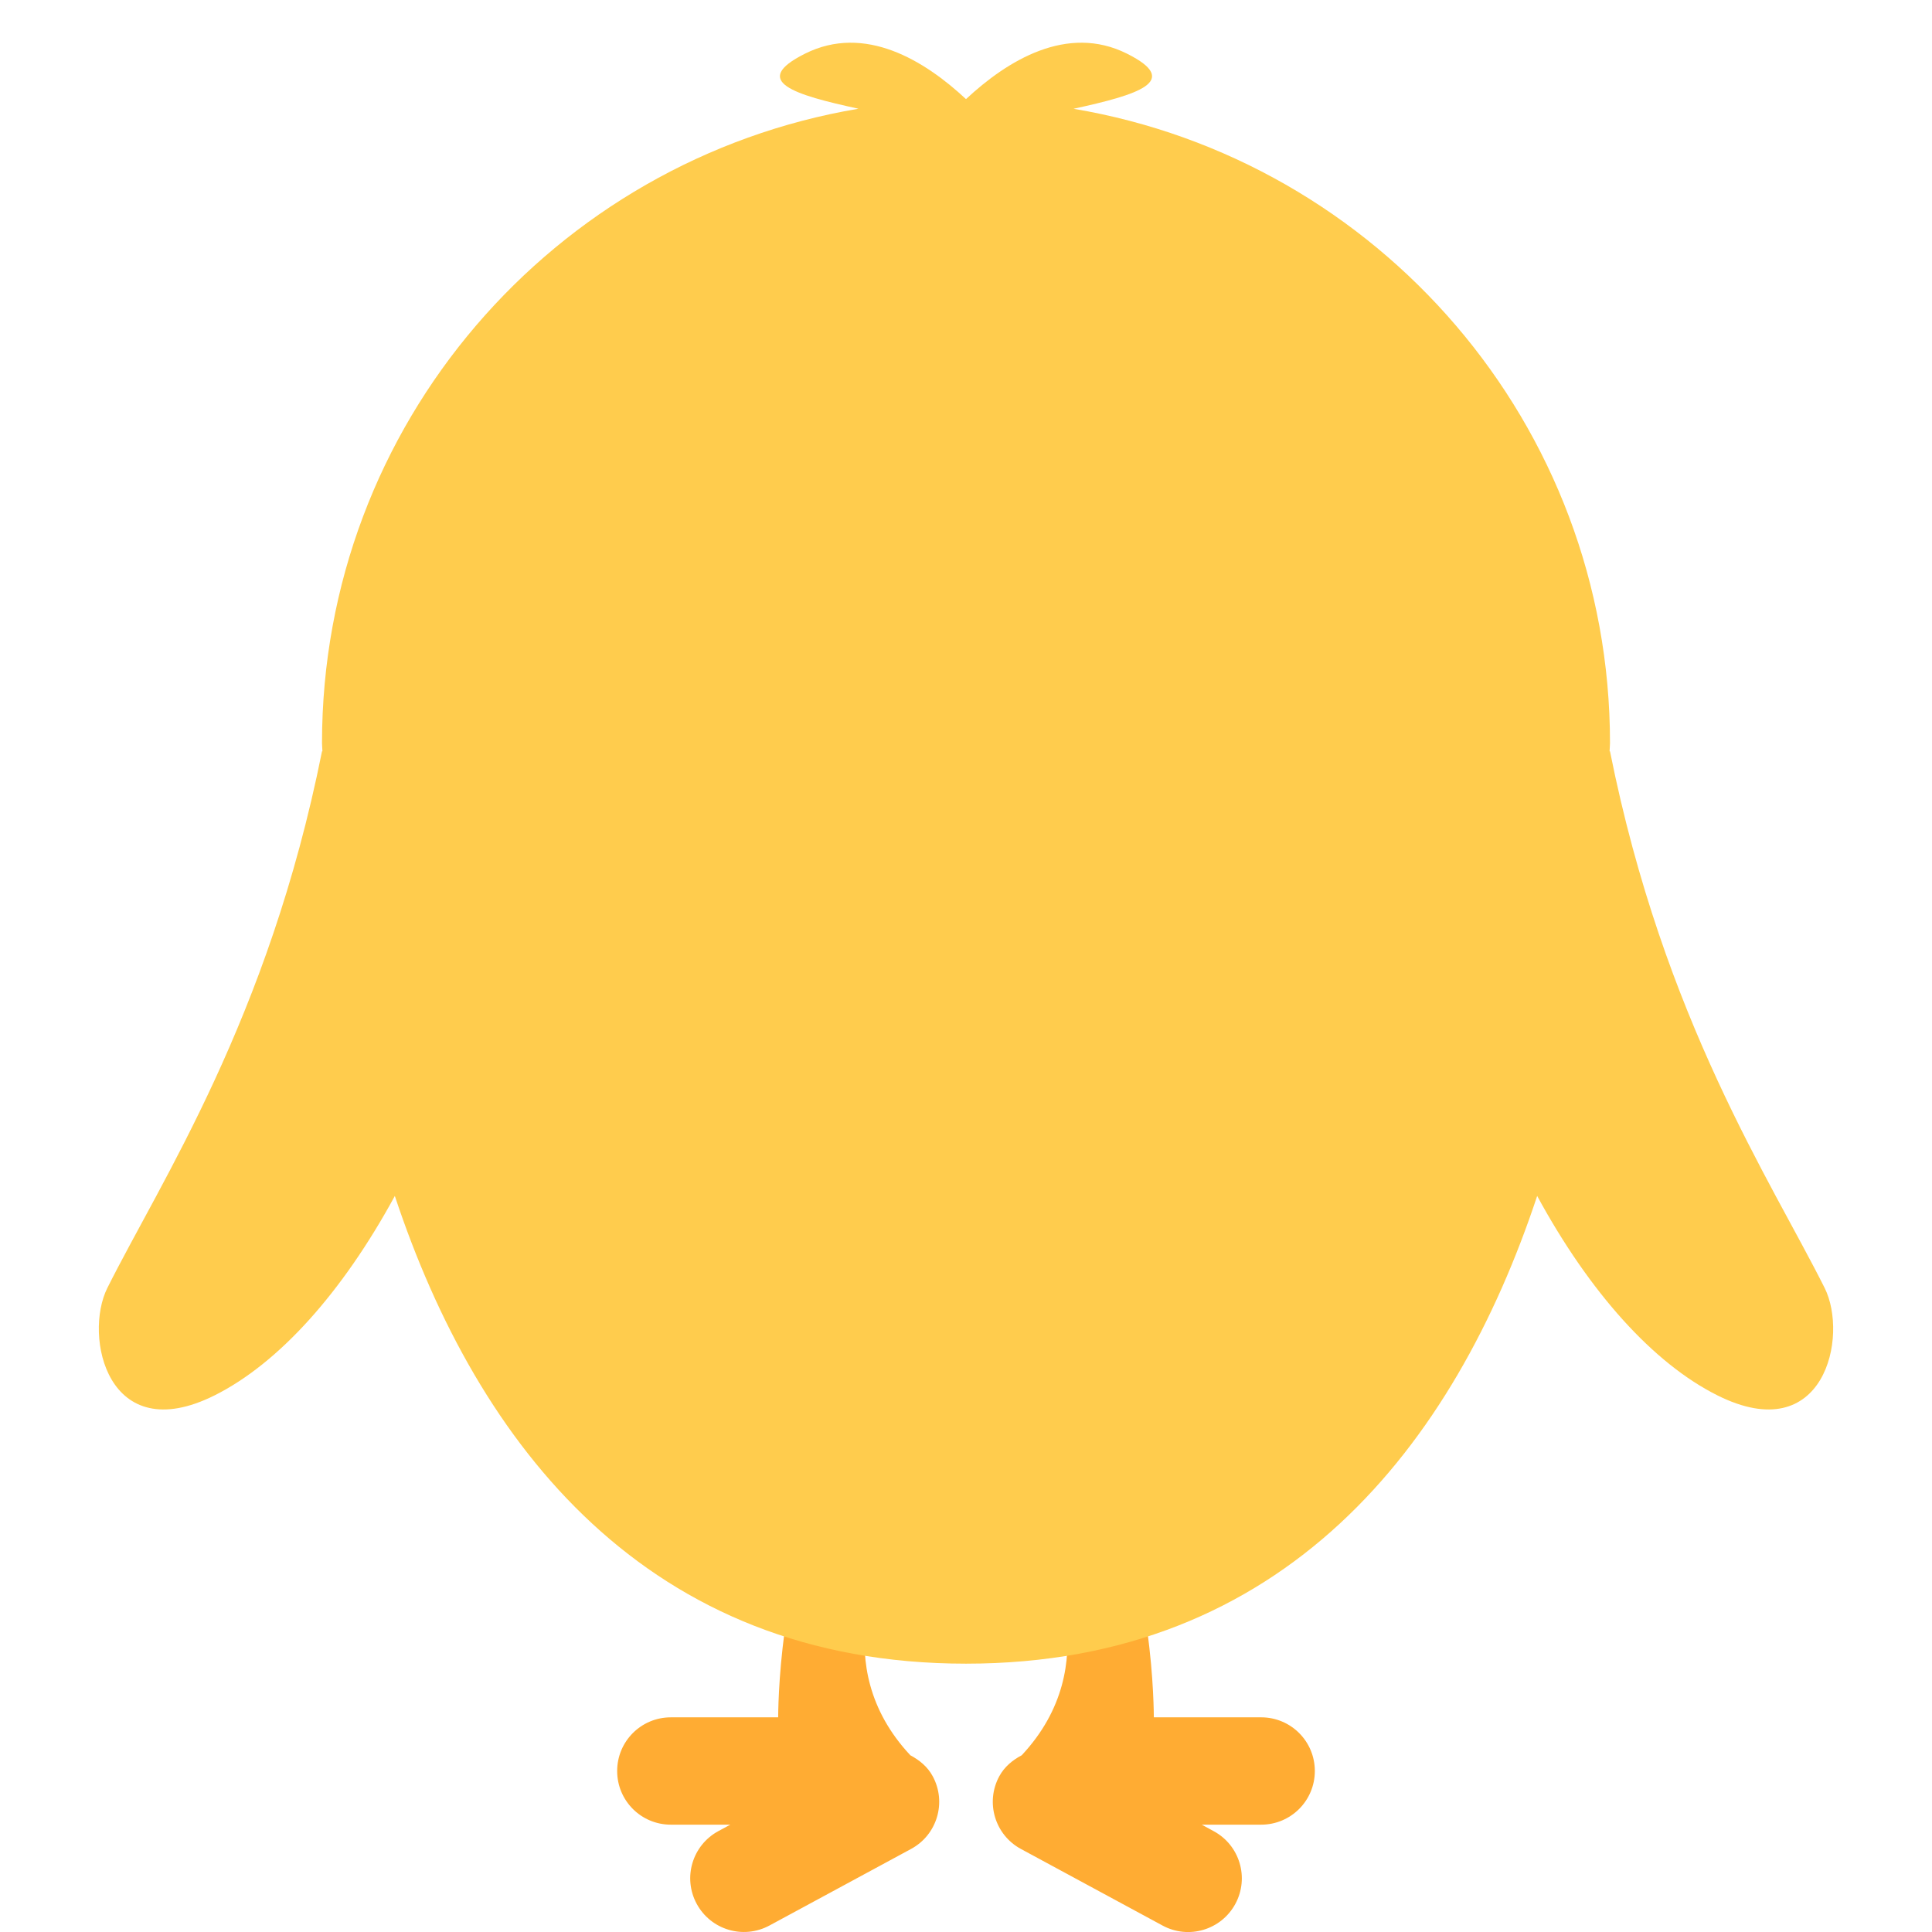 <svg xmlns="http://www.w3.org/2000/svg" viewBox="0 0 36 36"><path fill="#FFAC33" d="M17.38 33.098c-.097-.18-.25-.302-.417-.391C15.366 31.001 16.5 29 16.5 29c0-.553 1-2 0-2l-1 1c-1 1-1 4-1 4h-2c-.553 0-1 .447-1 1s.447 1 1 1h1.108l-.222.12c-.486.263-.667.869-.404 1.355s.869.667 1.356.404l2.639-1.427c.485-.262.666-.868.403-1.354zM23.5 32h-2s0-3-1-4l-1-1c-1 0 0 1.447 0 2 0 0 1.135 2.001-.462 3.707-.168.089-.32.211-.418.391-.263.486-.082 1.093.404 1.355l2.639 1.427c.486.263 1.093.082 1.356-.404.263-.486.082-1.093-.404-1.355L22.393 34H23.5c.553 0 1-.447 1-1s-.447-1-1-1z"/><path fill="#FFCC4D" d="M34 24c-1-2-3-5-4-10h-.008c.001-.052.008-.102.008-.154 0-5.943-4.324-10.864-9.996-11.819 1.189-.26 2.031-.509.996-1.027-1.115-.558-2.23.129-2.999.846h-.002C17.23 1.129 16.116.442 15 1c-1.035.518-.193.767.996 1.026C10.325 2.981 6 7.902 6 13.846c0 .052.007.102.008.154H6c-1 5-3 8-4 10-.447.895 0 3 2 2 1.191-.596 2.377-1.912 3.357-3.715C8.902 26.94 12.066 31 18 31c5.934 0 9.098-4.06 10.643-8.715.98 1.803 2.166 3.119 3.357 3.715 2 1 2.447-1.105 2-2z"/></svg>
